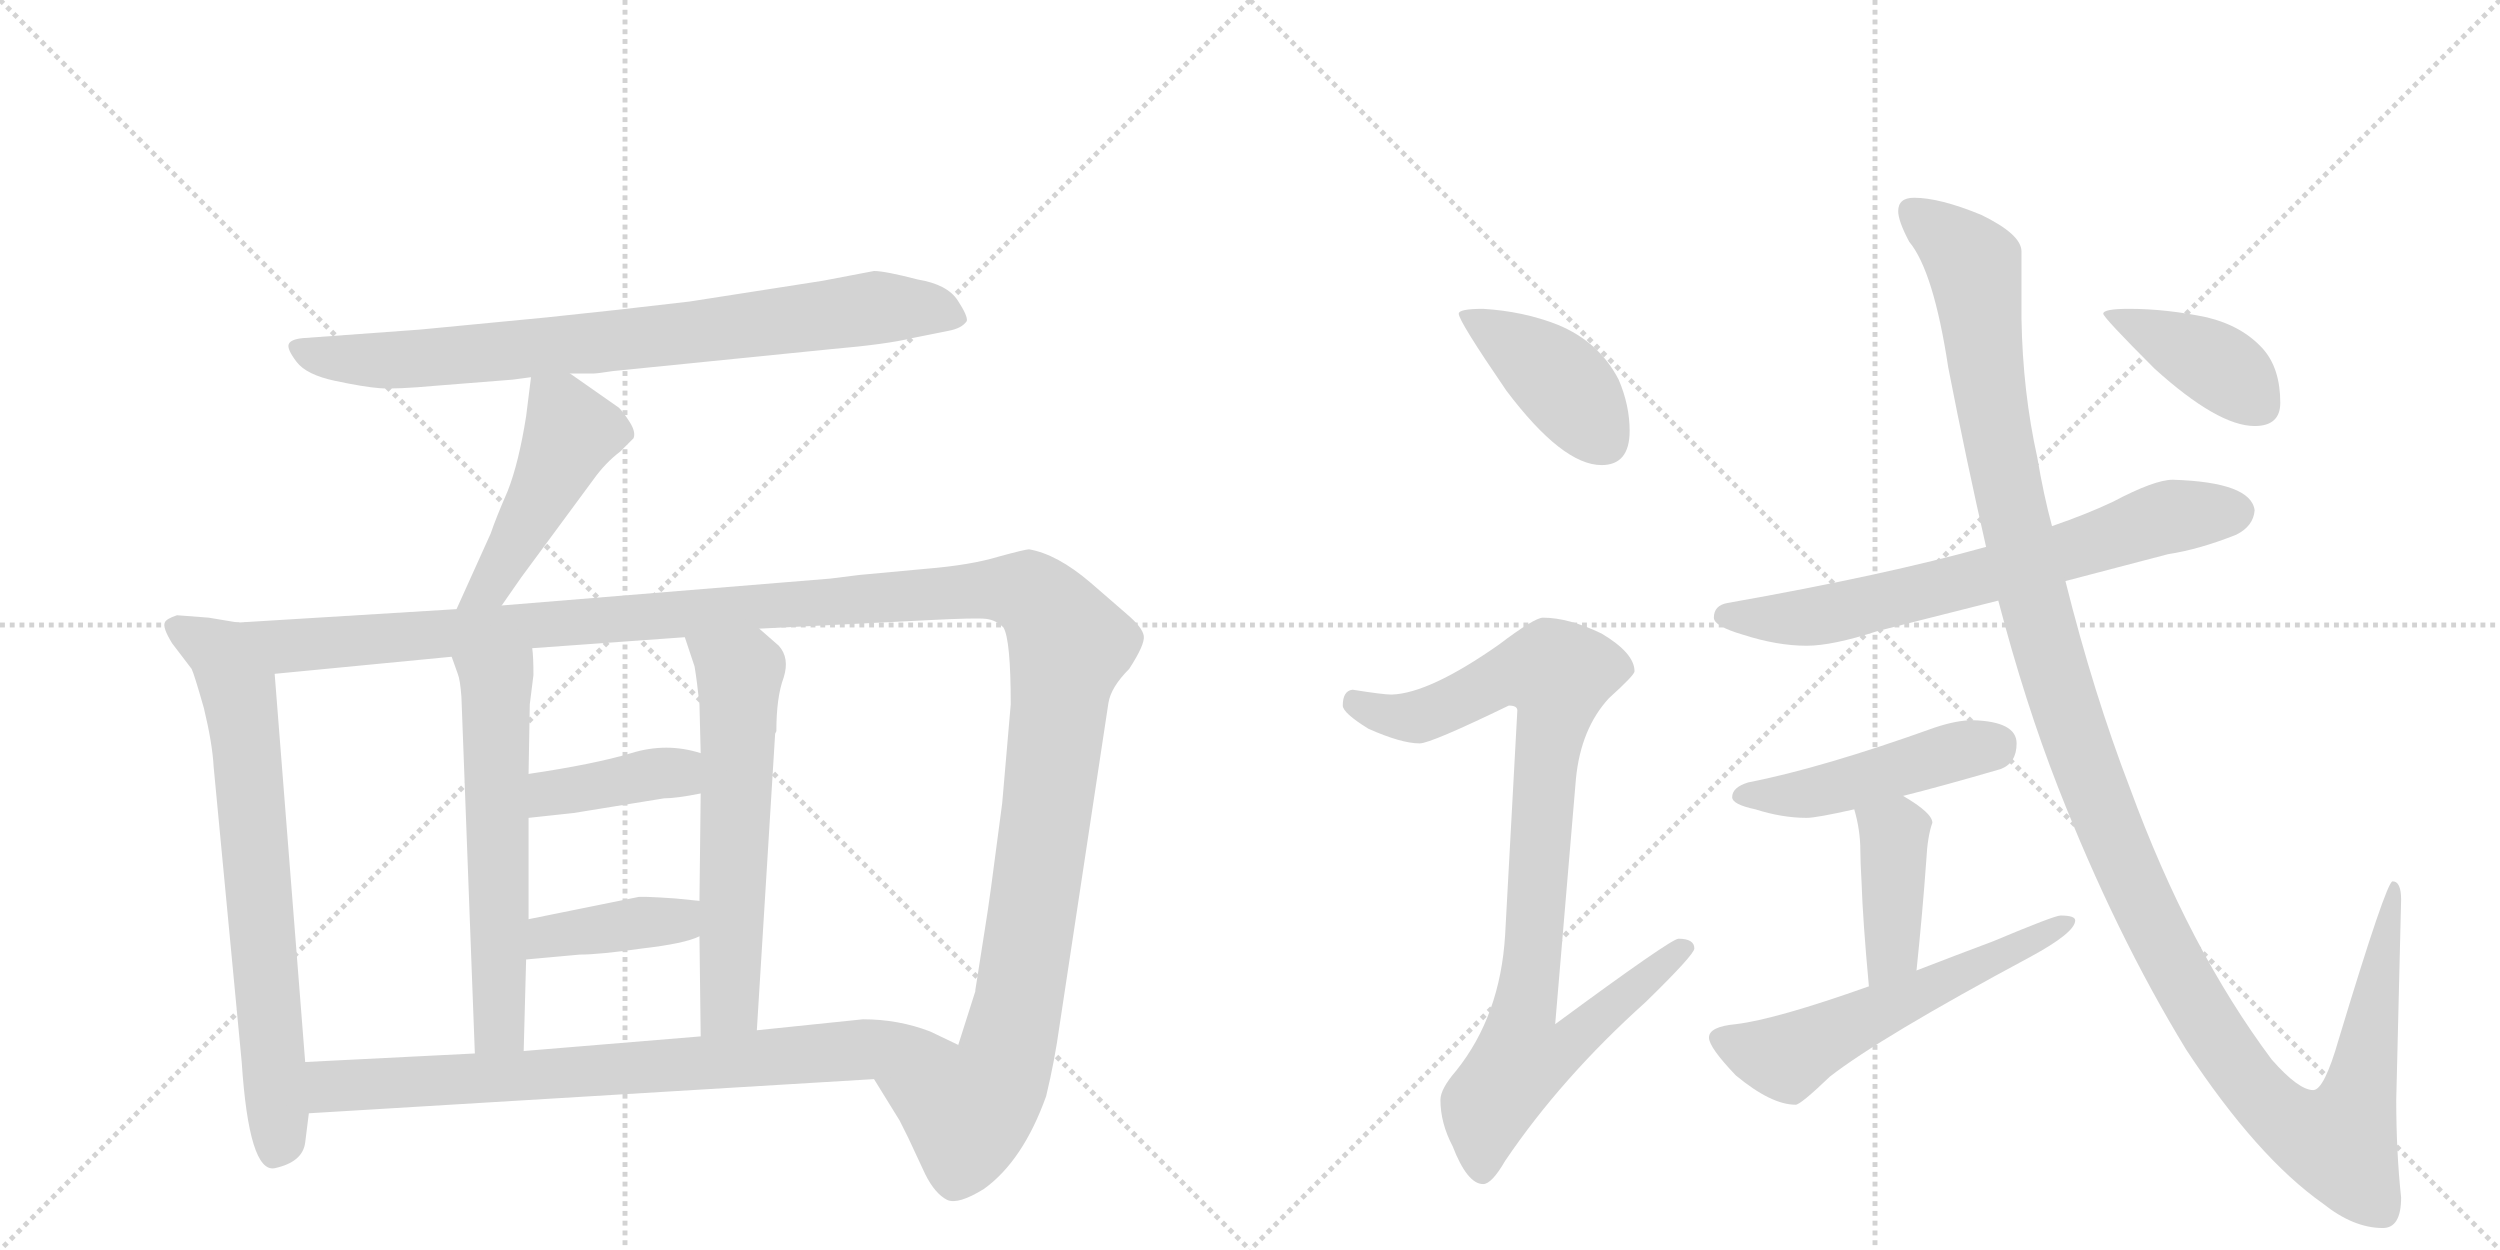 <svg version="1.1" viewBox="0 0 2048 1024" xmlns="http://www.w3.org/2000/svg">
  <g stroke="lightgray" stroke-dasharray="1,1" stroke-width="1" transform="scale(4, 4)">
    <line x1="0" y1="0" x2="256" y2="256"></line>
    <line x1="256" y1="0" x2="0" y2="256"></line>
    <line x1="128" y1="0" x2="128" y2="256"></line>
    <line x1="0" y1="128" x2="256" y2="128"></line>
    <line x1="256" y1="0" x2="512" y2="256"></line>
    <line x1="512" y1="0" x2="256" y2="256"></line>
    <line x1="384" y1="0" x2="384" y2="256"></line>
    <line x1="256" y1="128" x2="512" y2="128"></line>
  </g>
<g transform="scale(1, -1) translate(0, -850)">
   <style type="text/css">
    @keyframes keyframes0 {
      from {
       stroke: black;
       stroke-dashoffset: 800;
       stroke-width: 128;
       }
       72% {
       animation-timing-function: step-end;
       stroke: black;
       stroke-dashoffset: 0;
       stroke-width: 128;
       }
       to {
       stroke: black;
       stroke-width: 1024;
       }
       }
       #make-me-a-hanzi-animation-0 {
         animation: keyframes0 0.901s both;
         animation-delay: 0s;
         animation-timing-function: linear;
       }
    @keyframes keyframes1 {
      from {
       stroke: black;
       stroke-dashoffset: 471;
       stroke-width: 128;
       }
       61% {
       animation-timing-function: step-end;
       stroke: black;
       stroke-dashoffset: 0;
       stroke-width: 128;
       }
       to {
       stroke: black;
       stroke-width: 1024;
       }
       }
       #make-me-a-hanzi-animation-1 {
         animation: keyframes1 0.633s both;
         animation-delay: 0.901s;
         animation-timing-function: linear;
       }
    @keyframes keyframes2 {
      from {
       stroke: black;
       stroke-dashoffset: 715;
       stroke-width: 128;
       }
       70% {
       animation-timing-function: step-end;
       stroke: black;
       stroke-dashoffset: 0;
       stroke-width: 128;
       }
       to {
       stroke: black;
       stroke-width: 1024;
       }
       }
       #make-me-a-hanzi-animation-2 {
         animation: keyframes2 0.832s both;
         animation-delay: 1.534s;
         animation-timing-function: linear;
       }
    @keyframes keyframes3 {
      from {
       stroke: black;
       stroke-dashoffset: 1425;
       stroke-width: 128;
       }
       82% {
       animation-timing-function: step-end;
       stroke: black;
       stroke-dashoffset: 0;
       stroke-width: 128;
       }
       to {
       stroke: black;
       stroke-width: 1024;
       }
       }
       #make-me-a-hanzi-animation-3 {
         animation: keyframes3 1.41s both;
         animation-delay: 2.366s;
         animation-timing-function: linear;
       }
    @keyframes keyframes4 {
      from {
       stroke: black;
       stroke-dashoffset: 589;
       stroke-width: 128;
       }
       66% {
       animation-timing-function: step-end;
       stroke: black;
       stroke-dashoffset: 0;
       stroke-width: 128;
       }
       to {
       stroke: black;
       stroke-width: 1024;
       }
       }
       #make-me-a-hanzi-animation-4 {
         animation: keyframes4 0.729s both;
         animation-delay: 3.776s;
         animation-timing-function: linear;
       }
    @keyframes keyframes5 {
      from {
       stroke: black;
       stroke-dashoffset: 598;
       stroke-width: 128;
       }
       66% {
       animation-timing-function: step-end;
       stroke: black;
       stroke-dashoffset: 0;
       stroke-width: 128;
       }
       to {
       stroke: black;
       stroke-width: 1024;
       }
       }
       #make-me-a-hanzi-animation-5 {
         animation: keyframes5 0.737s both;
         animation-delay: 4.505s;
         animation-timing-function: linear;
       }
    @keyframes keyframes6 {
      from {
       stroke: black;
       stroke-dashoffset: 394;
       stroke-width: 128;
       }
       56% {
       animation-timing-function: step-end;
       stroke: black;
       stroke-dashoffset: 0;
       stroke-width: 128;
       }
       to {
       stroke: black;
       stroke-width: 1024;
       }
       }
       #make-me-a-hanzi-animation-6 {
         animation: keyframes6 0.571s both;
         animation-delay: 5.242s;
         animation-timing-function: linear;
       }
    @keyframes keyframes7 {
      from {
       stroke: black;
       stroke-dashoffset: 396;
       stroke-width: 128;
       }
       56% {
       animation-timing-function: step-end;
       stroke: black;
       stroke-dashoffset: 0;
       stroke-width: 128;
       }
       to {
       stroke: black;
       stroke-width: 1024;
       }
       }
       #make-me-a-hanzi-animation-7 {
         animation: keyframes7 0.572s both;
         animation-delay: 5.812s;
         animation-timing-function: linear;
       }
    @keyframes keyframes8 {
      from {
       stroke: black;
       stroke-dashoffset: 781;
       stroke-width: 128;
       }
       72% {
       animation-timing-function: step-end;
       stroke: black;
       stroke-dashoffset: 0;
       stroke-width: 128;
       }
       to {
       stroke: black;
       stroke-width: 1024;
       }
       }
       #make-me-a-hanzi-animation-8 {
         animation: keyframes8 0.886s both;
         animation-delay: 6.385s;
         animation-timing-function: linear;
       }
    @keyframes keyframes9 {
      from {
       stroke: black;
       stroke-dashoffset: 412;
       stroke-width: 128;
       }
       57% {
       animation-timing-function: step-end;
       stroke: black;
       stroke-dashoffset: 0;
       stroke-width: 128;
       }
       to {
       stroke: black;
       stroke-width: 1024;
       }
       }
       #make-me-a-hanzi-animation-9 {
         animation: keyframes9 0.585s both;
         animation-delay: 7.27s;
         animation-timing-function: linear;
       }
    @keyframes keyframes10 {
      from {
       stroke: black;
       stroke-dashoffset: 919;
       stroke-width: 128;
       }
       75% {
       animation-timing-function: step-end;
       stroke: black;
       stroke-dashoffset: 0;
       stroke-width: 128;
       }
       to {
       stroke: black;
       stroke-width: 1024;
       }
       }
       #make-me-a-hanzi-animation-10 {
         animation: keyframes10 0.998s both;
         animation-delay: 7.856s;
         animation-timing-function: linear;
       }
    @keyframes keyframes11 {
      from {
       stroke: black;
       stroke-dashoffset: 688;
       stroke-width: 128;
       }
       69% {
       animation-timing-function: step-end;
       stroke: black;
       stroke-dashoffset: 0;
       stroke-width: 128;
       }
       to {
       stroke: black;
       stroke-width: 1024;
       }
       }
       #make-me-a-hanzi-animation-11 {
         animation: keyframes11 0.81s both;
         animation-delay: 8.854s;
         animation-timing-function: linear;
       }
    @keyframes keyframes12 {
      from {
       stroke: black;
       stroke-dashoffset: 469;
       stroke-width: 128;
       }
       60% {
       animation-timing-function: step-end;
       stroke: black;
       stroke-dashoffset: 0;
       stroke-width: 128;
       }
       to {
       stroke: black;
       stroke-width: 1024;
       }
       }
       #make-me-a-hanzi-animation-12 {
         animation: keyframes12 0.632s both;
         animation-delay: 9.663s;
         animation-timing-function: linear;
       }
    @keyframes keyframes13 {
      from {
       stroke: black;
       stroke-dashoffset: 407;
       stroke-width: 128;
       }
       57% {
       animation-timing-function: step-end;
       stroke: black;
       stroke-dashoffset: 0;
       stroke-width: 128;
       }
       to {
       stroke: black;
       stroke-width: 1024;
       }
       }
       #make-me-a-hanzi-animation-13 {
         animation: keyframes13 0.581s both;
         animation-delay: 10.295s;
         animation-timing-function: linear;
       }
    @keyframes keyframes14 {
      from {
       stroke: black;
       stroke-dashoffset: 568;
       stroke-width: 128;
       }
       65% {
       animation-timing-function: step-end;
       stroke: black;
       stroke-dashoffset: 0;
       stroke-width: 128;
       }
       to {
       stroke: black;
       stroke-width: 1024;
       }
       }
       #make-me-a-hanzi-animation-14 {
         animation: keyframes14 0.712s both;
         animation-delay: 10.876s;
         animation-timing-function: linear;
       }
    @keyframes keyframes15 {
      from {
       stroke: black;
       stroke-dashoffset: 1346;
       stroke-width: 128;
       }
       81% {
       animation-timing-function: step-end;
       stroke: black;
       stroke-dashoffset: 0;
       stroke-width: 128;
       }
       to {
       stroke: black;
       stroke-width: 1024;
       }
       }
       #make-me-a-hanzi-animation-15 {
         animation: keyframes15 1.345s both;
         animation-delay: 11.589s;
         animation-timing-function: linear;
       }
    @keyframes keyframes16 {
      from {
       stroke: black;
       stroke-dashoffset: 402;
       stroke-width: 128;
       }
       57% {
       animation-timing-function: step-end;
       stroke: black;
       stroke-dashoffset: 0;
       stroke-width: 128;
       }
       to {
       stroke: black;
       stroke-width: 1024;
       }
       }
       #make-me-a-hanzi-animation-16 {
         animation: keyframes16 0.577s both;
         animation-delay: 12.934s;
         animation-timing-function: linear;
       }
</style>
<path d="M 467 544 L 486 544 Q 489 544 502 546 L 681 564 Q 727 568 747 573 L 777 579 Q 788 581 792 587 Q 793 591 784.5 604 Q 776 617 752 621 Q 725 628 716 628 L 674 620 L 565 603 Q 506 596 448 590 L 344 580 L 248 573 Q 238 572 236.5 568 Q 235 564 243 553.5 Q 251 543 274.5 538 Q 298 533 311 532 Q 324 531 357 534 L 420 539 L 435 541 L 467 544 Z" fill="lightgray"></path> 
<path d="M 435 541 L 431 509 Q 425 471 416 448 Q 406 425 402 413 L 374 351 C 362 324 394 329 411 354 L 427 377 L 486 457 Q 496 471 508 480 L 519 491 Q 521 496 516 504 Q 511 512 507 516 L 467 544 C 442 561 438 564 435 541 Z" fill="lightgray"></path> 
<path d="M 195 340 L 171 344 L 145 346 Q 136 343 135 340 Q 133 336 141 323 L 157 302 Q 159 298 167 270 Q 174 241 175 222 L 198 -20 Q 204 -111 225 -107 Q 248 -102 250 -86 L 253 -62 L 250 -20 L 225 298 C 223 328 222 335 195 340 Z" fill="lightgray"></path> 
<path d="M 374 351 L 195 340 C 165 338 195 295 225 298 L 370 312 L 436 319 L 561 328 L 622 335 L 761 342 Q 800 344 808 343 Q 816 342 822 336 Q 828 326 828 273 L 821 192 L 812 124 Q 809 102 807 90 L 799 39 L 799 38 L 785 -6 C 776 -35 700 -8 716 -34 L 737 -68 L 744 -82 Q 750 -95 758 -112 Q 766 -128 776 -133 Q 785 -137 806 -124 Q 838 -101 857 -48 Q 864 -19 868 10 L 908 274 Q 910 287 925 302 Q 938 322 937 329 Q 936 336 923 347 L 893 373 Q 866 396 843 400 Q 840 400 818 394 Q 795 387 758 384 L 704 379 L 680 376 L 411 354 L 374 351 Z" fill="lightgray"></path> 
<path d="M 370 312 L 375 298 Q 377 293 378 279 L 389 -13 C 390 -43 428 -41 429 -11 L 431 64 L 433 97 L 433 180 L 433 216 L 434 273 L 437 297 Q 437 312 436 319 C 434 349 360 340 370 312 Z" fill="lightgray"></path> 
<path d="M 573 83 L 574 1 C 574 -29 618 -24 620 6 L 635 249 L 636 251 Q 636 279 642 295 Q 647 311 638 321 L 622 335 C 599 355 552 356 561 328 L 569 304 Q 571 292 573 273 L 574 233 L 574 200 L 573 112 L 573 83 Z" fill="lightgray"></path> 
<path d="M 433 180 L 470 184 L 544 196 Q 554 196 574 200 C 603 206 603 225 574 233 Q 546 242 517 233 Q 487 224 433 216 C 403 212 403 177 433 180 Z" fill="lightgray"></path> 
<path d="M 431 64 L 475 68 Q 491 68 526 73 Q 561 77 573 83 C 601 95 603 109 573 112 L 553 114 Q 524 116 522 115 L 433 97 C 404 91 401 61 431 64 Z" fill="lightgray"></path> 
<path d="M 253 -62 L 716 -34 C 746 -32 812 -19 785 -6 L 762 5 Q 736 15 707 15 L 620 6 L 574 1 L 429 -11 L 389 -13 L 250 -20 C 220 -22 223 -64 253 -62 Z" fill="lightgray"></path> 
<path d="M 1215 597 Q 1195 597 1195 593 Q 1195 587 1234 530 Q 1280 469 1312 469 Q 1335 469 1335 497 Q 1335 518 1326 539 Q 1310 570 1276 584 Q 1248 595 1215 597 Z" fill="lightgray"></path> 
<path d="M 1264 344 Q 1257 344 1228 322 Q 1171 282 1140 281 Q 1133 281 1108 285 Q 1100 284 1100 272 Q 1100 266 1121 253 Q 1148 241 1163 241 Q 1172 241 1236 272 Q 1243 272 1243 268 L 1233 84 Q 1229 18 1193 -27 Q 1180 -42 1180 -51 Q 1180 -70 1190 -89 Q 1202 -120 1215 -120 Q 1222 -120 1233 -101 Q 1279 -33 1348 29 Q 1388 68 1388 73 Q 1388 81 1375 81 Q 1369 81 1274 11 L 1291 212 Q 1295 253 1318 278 Q 1339 297 1339 300 Q 1339 315 1312 331 Q 1285 344 1264 344 Z" fill="lightgray"></path> 
<path d="M 1780 457 Q 1765 457 1731 439 Q 1710 429 1681 419 L 1627 402 Q 1545 379 1415 356 Q 1404 354 1404 344 Q 1404 337 1428 330 Q 1456 321 1480 321 Q 1501 321 1538 333 Q 1570 341 1637 358 L 1692 374 Q 1730 384 1776 396 Q 1802 400 1832 412 Q 1846 419 1847 432 Q 1844 455 1780 457 Z" fill="lightgray"></path> 
<path d="M 1616 260 Q 1603 260 1585 254 Q 1493 221 1432 209 Q 1419 205 1419 197 Q 1419 191 1438 187 Q 1460 180 1480 180 Q 1488 180 1519 187 L 1559 198 Q 1591 206 1639 220 Q 1652 225 1652 241 Q 1652 259 1616 260 Z" fill="lightgray"></path> 
<path d="M 1519 187 Q 1524 170 1524 153 Q 1524 144 1525 127 Q 1526 96 1531 42 C 1534 12 1567 25 1570 55 Q 1575 103 1578 145 Q 1579 165 1583 176 Q 1583 184 1559 198 C 1533 213 1511 216 1519 187 Z" fill="lightgray"></path> 
<path d="M 1531 42 Q 1455 15 1422 11 Q 1400 9 1400 0 Q 1400 -8 1422 -31 Q 1451 -55 1471 -55 Q 1475 -55 1499 -32 Q 1540 0 1663 66 Q 1700 86 1700 96 Q 1700 100 1688 100 Q 1683 100 1633 79 Q 1601 67 1570 55 L 1531 42 Z" fill="lightgray"></path> 
<path d="M 1681 419 Q 1674 445 1669 475 Q 1657 529 1656 589 L 1656 644 Q 1656 658 1623 674 Q 1589 688 1568 688 Q 1555 688 1555 677 Q 1555 669 1564 652 Q 1584 628 1596 549 Q 1611 472 1627 402 L 1637 358 Q 1659 274 1686 205 Q 1733 85 1791 -10 Q 1849 -98 1903 -136 Q 1928 -156 1952 -156 Q 1967 -156 1967 -131 Q 1963 -94 1963 -51 L 1967 113 Q 1967 128 1960 128 Q 1955 128 1916 -1 Q 1904 -43 1895 -43 Q 1883 -43 1861 -18 Q 1793 73 1745 204 Q 1715 282 1692 374 L 1681 419 Z" fill="lightgray"></path> 
<path d="M 1744 597 Q 1723 597 1723 593 Q 1723 590 1765 548 Q 1817 501 1847 501 Q 1868 501 1868 520 Q 1868 548 1854 564 Q 1837 583 1808 590 Q 1775 597 1744 597 Z" fill="lightgray"></path> 
      <clipPath id="make-me-a-hanzi-clip-0">
      <path d="M 467 544 L 486 544 Q 489 544 502 546 L 681 564 Q 727 568 747 573 L 777 579 Q 788 581 792 587 Q 793 591 784.5 604 Q 776 617 752 621 Q 725 628 716 628 L 674 620 L 565 603 Q 506 596 448 590 L 344 580 L 248 573 Q 238 572 236.5 568 Q 235 564 243 553.5 Q 251 543 274.5 538 Q 298 533 311 532 Q 324 531 357 534 L 420 539 L 435 541 L 467 544 Z" fill="lightgray"></path>
      </clipPath>
      <path clip-path="url(#make-me-a-hanzi-clip-0)" d="M 245 563 L 284 556 L 345 556 L 567 577 L 715 598 L 762 597 L 785 589 " fill="none" id="make-me-a-hanzi-animation-0" stroke-dasharray="672 1344" stroke-linecap="round"></path>

      <clipPath id="make-me-a-hanzi-clip-1">
      <path d="M 435 541 L 431 509 Q 425 471 416 448 Q 406 425 402 413 L 374 351 C 362 324 394 329 411 354 L 427 377 L 486 457 Q 496 471 508 480 L 519 491 Q 521 496 516 504 Q 511 512 507 516 L 467 544 C 442 561 438 564 435 541 Z" fill="lightgray"></path>
      </clipPath>
      <path clip-path="url(#make-me-a-hanzi-clip-1)" d="M 441 535 L 460 516 L 464 486 L 402 370 L 380 356 " fill="none" id="make-me-a-hanzi-animation-1" stroke-dasharray="343 686" stroke-linecap="round"></path>

      <clipPath id="make-me-a-hanzi-clip-2">
      <path d="M 195 340 L 171 344 L 145 346 Q 136 343 135 340 Q 133 336 141 323 L 157 302 Q 159 298 167 270 Q 174 241 175 222 L 198 -20 Q 204 -111 225 -107 Q 248 -102 250 -86 L 253 -62 L 250 -20 L 225 298 C 223 328 222 335 195 340 Z" fill="lightgray"></path>
      </clipPath>
      <path clip-path="url(#make-me-a-hanzi-clip-2)" d="M 143 338 L 180 316 L 200 255 L 229 -77 L 224 -95 " fill="none" id="make-me-a-hanzi-animation-2" stroke-dasharray="587 1174" stroke-linecap="round"></path>

      <clipPath id="make-me-a-hanzi-clip-3">
      <path d="M 374 351 L 195 340 C 165 338 195 295 225 298 L 370 312 L 436 319 L 561 328 L 622 335 L 761 342 Q 800 344 808 343 Q 816 342 822 336 Q 828 326 828 273 L 821 192 L 812 124 Q 809 102 807 90 L 799 39 L 799 38 L 785 -6 C 776 -35 700 -8 716 -34 L 737 -68 L 744 -82 Q 750 -95 758 -112 Q 766 -128 776 -133 Q 785 -137 806 -124 Q 838 -101 857 -48 Q 864 -19 868 10 L 908 274 Q 910 287 925 302 Q 938 322 937 329 Q 936 336 923 347 L 893 373 Q 866 396 843 400 Q 840 400 818 394 Q 795 387 758 384 L 704 379 L 680 376 L 411 354 L 374 351 Z" fill="lightgray"></path>
      </clipPath>
      <path clip-path="url(#make-me-a-hanzi-clip-3)" d="M 203 338 L 236 321 L 786 366 L 846 362 L 876 322 L 827 -5 L 818 -32 L 793 -61 L 725 -36 " fill="none" id="make-me-a-hanzi-animation-3" stroke-dasharray="1297 2594" stroke-linecap="round"></path>

      <clipPath id="make-me-a-hanzi-clip-4">
      <path d="M 370 312 L 375 298 Q 377 293 378 279 L 389 -13 C 390 -43 428 -41 429 -11 L 431 64 L 433 97 L 433 180 L 433 216 L 434 273 L 437 297 Q 437 312 436 319 C 434 349 360 340 370 312 Z" fill="lightgray"></path>
      </clipPath>
      <path clip-path="url(#make-me-a-hanzi-clip-4)" d="M 430 314 L 406 287 L 409 11 L 395 -5 " fill="none" id="make-me-a-hanzi-animation-4" stroke-dasharray="461 922" stroke-linecap="round"></path>

      <clipPath id="make-me-a-hanzi-clip-5">
      <path d="M 573 83 L 574 1 C 574 -29 618 -24 620 6 L 635 249 L 636 251 Q 636 279 642 295 Q 647 311 638 321 L 622 335 C 599 355 552 356 561 328 L 569 304 Q 571 292 573 273 L 574 233 L 574 200 L 573 112 L 573 83 Z" fill="lightgray"></path>
      </clipPath>
      <path clip-path="url(#make-me-a-hanzi-clip-5)" d="M 569 324 L 606 298 L 598 27 L 581 8 " fill="none" id="make-me-a-hanzi-animation-5" stroke-dasharray="470 940" stroke-linecap="round"></path>

      <clipPath id="make-me-a-hanzi-clip-6">
      <path d="M 433 180 L 470 184 L 544 196 Q 554 196 574 200 C 603 206 603 225 574 233 Q 546 242 517 233 Q 487 224 433 216 C 403 212 403 177 433 180 Z" fill="lightgray"></path>
      </clipPath>
      <path clip-path="url(#make-me-a-hanzi-clip-6)" d="M 439 186 L 449 198 L 555 217 L 565 228 " fill="none" id="make-me-a-hanzi-animation-6" stroke-dasharray="266 532" stroke-linecap="round"></path>

      <clipPath id="make-me-a-hanzi-clip-7">
      <path d="M 431 64 L 475 68 Q 491 68 526 73 Q 561 77 573 83 C 601 95 603 109 573 112 L 553 114 Q 524 116 522 115 L 433 97 C 404 91 401 61 431 64 Z" fill="lightgray"></path>
      </clipPath>
      <path clip-path="url(#make-me-a-hanzi-clip-7)" d="M 438 69 L 445 80 L 459 85 L 555 96 L 567 105 " fill="none" id="make-me-a-hanzi-animation-7" stroke-dasharray="268 536" stroke-linecap="round"></path>

      <clipPath id="make-me-a-hanzi-clip-8">
      <path d="M 253 -62 L 716 -34 C 746 -32 812 -19 785 -6 L 762 5 Q 736 15 707 15 L 620 6 L 574 1 L 429 -11 L 389 -13 L 250 -20 C 220 -22 223 -64 253 -62 Z" fill="lightgray"></path>
      </clipPath>
      <path clip-path="url(#make-me-a-hanzi-clip-8)" d="M 258 -26 L 276 -40 L 531 -25 L 752 -4 L 777 -7 " fill="none" id="make-me-a-hanzi-animation-8" stroke-dasharray="653 1306" stroke-linecap="round"></path>

      <clipPath id="make-me-a-hanzi-clip-9">
      <path d="M 1215 597 Q 1195 597 1195 593 Q 1195 587 1234 530 Q 1280 469 1312 469 Q 1335 469 1335 497 Q 1335 518 1326 539 Q 1310 570 1276 584 Q 1248 595 1215 597 Z" fill="lightgray"></path>
      </clipPath>
      <path clip-path="url(#make-me-a-hanzi-clip-9)" d="M 1199 592 L 1279 537 L 1314 489 " fill="none" id="make-me-a-hanzi-animation-9" stroke-dasharray="284 568" stroke-linecap="round"></path>

      <clipPath id="make-me-a-hanzi-clip-10">
      <path d="M 1264 344 Q 1257 344 1228 322 Q 1171 282 1140 281 Q 1133 281 1108 285 Q 1100 284 1100 272 Q 1100 266 1121 253 Q 1148 241 1163 241 Q 1172 241 1236 272 Q 1243 272 1243 268 L 1233 84 Q 1229 18 1193 -27 Q 1180 -42 1180 -51 Q 1180 -70 1190 -89 Q 1202 -120 1215 -120 Q 1222 -120 1233 -101 Q 1279 -33 1348 29 Q 1388 68 1388 73 Q 1388 81 1375 81 Q 1369 81 1274 11 L 1291 212 Q 1295 253 1318 278 Q 1339 297 1339 300 Q 1339 315 1312 331 Q 1285 344 1264 344 Z" fill="lightgray"></path>
      </clipPath>
      <path clip-path="url(#make-me-a-hanzi-clip-10)" d="M 1111 274 L 1136 264 L 1161 263 L 1233 297 L 1277 297 L 1248 21 L 1286 18 L 1295 6 L 1281 -9 L 1245 -21 L 1218 -56 L 1214 -110 " fill="none" id="make-me-a-hanzi-animation-10" stroke-dasharray="791 1582" stroke-linecap="round"></path>

      <clipPath id="make-me-a-hanzi-clip-11">
      <path d="M 1780 457 Q 1765 457 1731 439 Q 1710 429 1681 419 L 1627 402 Q 1545 379 1415 356 Q 1404 354 1404 344 Q 1404 337 1428 330 Q 1456 321 1480 321 Q 1501 321 1538 333 Q 1570 341 1637 358 L 1692 374 Q 1730 384 1776 396 Q 1802 400 1832 412 Q 1846 419 1847 432 Q 1844 455 1780 457 Z" fill="lightgray"></path>
      </clipPath>
      <path clip-path="url(#make-me-a-hanzi-clip-11)" d="M 1413 345 L 1507 348 L 1623 376 L 1774 426 L 1833 431 " fill="none" id="make-me-a-hanzi-animation-11" stroke-dasharray="560 1120" stroke-linecap="round"></path>

      <clipPath id="make-me-a-hanzi-clip-12">
      <path d="M 1616 260 Q 1603 260 1585 254 Q 1493 221 1432 209 Q 1419 205 1419 197 Q 1419 191 1438 187 Q 1460 180 1480 180 Q 1488 180 1519 187 L 1559 198 Q 1591 206 1639 220 Q 1652 225 1652 241 Q 1652 259 1616 260 Z" fill="lightgray"></path>
      </clipPath>
      <path clip-path="url(#make-me-a-hanzi-clip-12)" d="M 1426 198 L 1482 200 L 1634 240 " fill="none" id="make-me-a-hanzi-animation-12" stroke-dasharray="341 682" stroke-linecap="round"></path>

      <clipPath id="make-me-a-hanzi-clip-13">
      <path d="M 1519 187 Q 1524 170 1524 153 Q 1524 144 1525 127 Q 1526 96 1531 42 C 1534 12 1567 25 1570 55 Q 1575 103 1578 145 Q 1579 165 1583 176 Q 1583 184 1559 198 C 1533 213 1511 216 1519 187 Z" fill="lightgray"></path>
      </clipPath>
      <path clip-path="url(#make-me-a-hanzi-clip-13)" d="M 1527 183 L 1552 167 L 1551 81 L 1546 63 L 1535 51 " fill="none" id="make-me-a-hanzi-animation-13" stroke-dasharray="279 558" stroke-linecap="round"></path>

      <clipPath id="make-me-a-hanzi-clip-14">
      <path d="M 1531 42 Q 1455 15 1422 11 Q 1400 9 1400 0 Q 1400 -8 1422 -31 Q 1451 -55 1471 -55 Q 1475 -55 1499 -32 Q 1540 0 1663 66 Q 1700 86 1700 96 Q 1700 100 1688 100 Q 1683 100 1633 79 Q 1601 67 1570 55 L 1531 42 Z" fill="lightgray"></path>
      </clipPath>
      <path clip-path="url(#make-me-a-hanzi-clip-14)" d="M 1409 -1 L 1463 -17 L 1693 95 " fill="none" id="make-me-a-hanzi-animation-14" stroke-dasharray="440 880" stroke-linecap="round"></path>

      <clipPath id="make-me-a-hanzi-clip-15">
      <path d="M 1681 419 Q 1674 445 1669 475 Q 1657 529 1656 589 L 1656 644 Q 1656 658 1623 674 Q 1589 688 1568 688 Q 1555 688 1555 677 Q 1555 669 1564 652 Q 1584 628 1596 549 Q 1611 472 1627 402 L 1637 358 Q 1659 274 1686 205 Q 1733 85 1791 -10 Q 1849 -98 1903 -136 Q 1928 -156 1952 -156 Q 1967 -156 1967 -131 Q 1963 -94 1963 -51 L 1967 113 Q 1967 128 1960 128 Q 1955 128 1916 -1 Q 1904 -43 1895 -43 Q 1883 -43 1861 -18 Q 1793 73 1745 204 Q 1715 282 1692 374 L 1681 419 Z" fill="lightgray"></path>
      </clipPath>
      <path clip-path="url(#make-me-a-hanzi-clip-15)" d="M 1566 678 L 1617 633 L 1634 502 L 1666 358 L 1704 234 L 1745 131 L 1787 48 L 1838 -32 L 1870 -66 L 1907 -84 L 1916 -86 L 1933 -43 L 1962 125 " fill="none" id="make-me-a-hanzi-animation-15" stroke-dasharray="1218 2436" stroke-linecap="round"></path>

      <clipPath id="make-me-a-hanzi-clip-16">
      <path d="M 1744 597 Q 1723 597 1723 593 Q 1723 590 1765 548 Q 1817 501 1847 501 Q 1868 501 1868 520 Q 1868 548 1854 564 Q 1837 583 1808 590 Q 1775 597 1744 597 Z" fill="lightgray"></path>
      </clipPath>
      <path clip-path="url(#make-me-a-hanzi-clip-16)" d="M 1727 593 L 1814 552 L 1850 518 " fill="none" id="make-me-a-hanzi-animation-16" stroke-dasharray="274 548" stroke-linecap="round"></path>

</g>
</svg>
